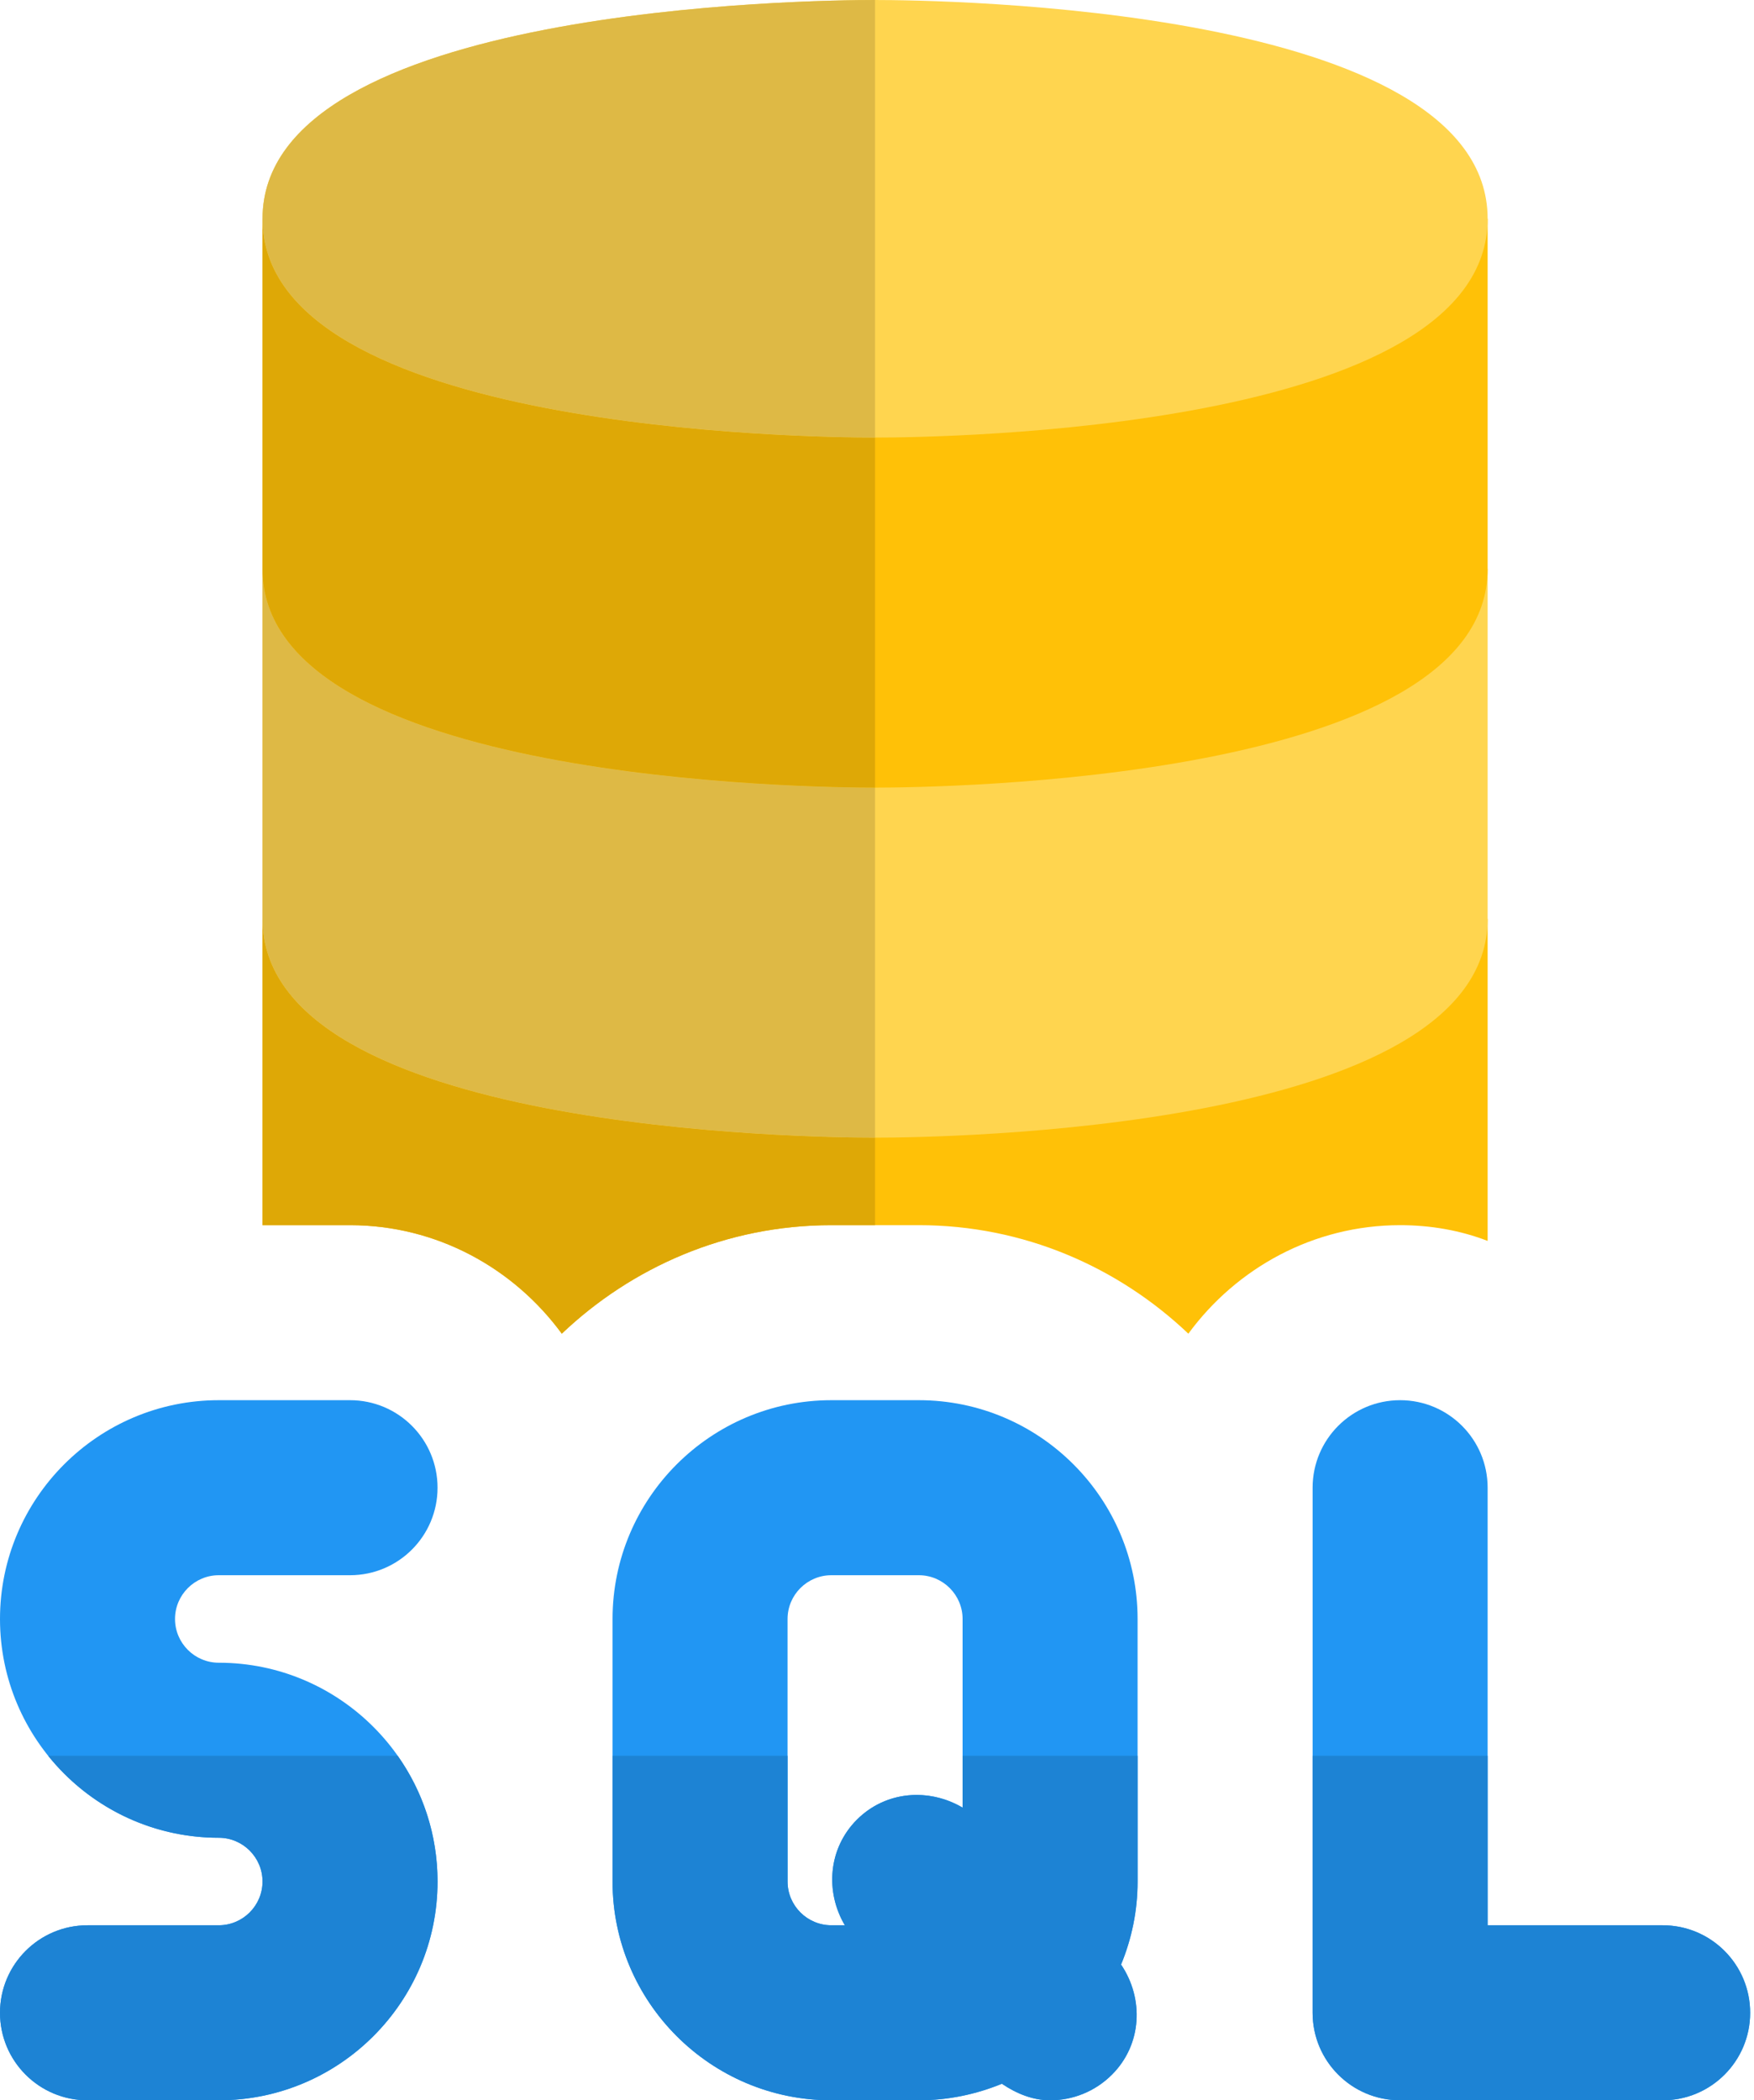 <svg width="152" height="182" viewBox="0 0 152 182" fill="none" xmlns="http://www.w3.org/2000/svg">
<g id="Group 5">
<path id="Vector" d="M22.75 79.625V106.167H30.333C37.841 106.167 44.514 109.883 48.685 115.57C54.752 109.807 62.942 106.167 72.042 106.167H79.625C88.725 106.167 96.915 109.807 102.982 115.57C107.152 109.883 113.826 106.167 121.333 106.167C123.987 106.167 126.566 106.622 128.917 107.532V79.625H22.75Z" fill="#FFC107"/>
<path id="Vector_2" d="M75.833 98.583C70.396 98.583 22.75 98.052 22.75 79.625V49.292H128.917V79.625C128.917 98.052 81.271 98.583 75.833 98.583Z" fill="#FFD54F"/>
<path id="Vector_3" d="M75.833 68.25C70.396 68.25 22.75 67.719 22.75 49.292V18.958H128.917V49.292C128.917 67.719 81.271 68.25 75.833 68.25Z" fill="#FFC107"/>
<path id="Vector_4" d="M75.833 37.917C70.396 37.917 22.75 37.386 22.75 18.958C22.75 0.531 70.396 3.05176e-05 75.833 3.05176e-05C81.271 3.05176e-05 128.917 0.531 128.917 18.958C128.917 37.386 81.271 37.917 75.833 37.917Z" fill="#FFD54F"/>
<path id="Vector_5" d="M22.75 79.625V106.167H30.333C37.841 106.167 44.514 109.883 48.685 115.57C54.752 109.807 62.942 106.167 72.042 106.167H75.833V98.583C70.396 98.583 22.75 98.052 22.75 79.625Z" fill="#DEA806"/>
<path id="Vector_6" d="M22.75 49.292V79.625C22.75 98.052 70.396 98.583 75.833 98.583V68.25C70.396 68.25 22.75 67.719 22.75 49.292Z" fill="#DEB945"/>
<path id="Vector_7" d="M22.75 18.958V49.292C22.75 67.719 70.396 68.25 75.833 68.25V37.917C70.396 37.917 22.75 37.386 22.75 18.958Z" fill="#DEA806"/>
<path id="Vector_8" d="M75.833 3.05176e-05C70.396 3.05176e-05 22.75 0.531 22.75 18.958C22.75 37.386 70.396 37.917 75.833 37.917V3.05176e-05Z" fill="#DEB945"/>
<g id="Group">
<path id="Vector_9" d="M98.583 140.292C98.583 129.842 90.082 121.333 79.625 121.333H72.042C61.584 121.333 53.083 129.842 53.083 140.292V163.042C53.083 173.492 61.584 182 72.042 182H79.625C82.173 182 84.6 181.477 86.822 180.567C88.096 181.431 89.521 182 91 182C92.941 182 94.883 181.257 96.361 179.778C98.978 177.162 99.144 173.188 97.15 170.238C98.068 168.016 98.583 165.59 98.583 163.042V140.292ZM68.25 163.042V140.292C68.25 138.199 69.956 136.5 72.042 136.5H79.625C81.71 136.5 83.417 138.199 83.417 140.292V156.634C80.505 154.92 76.758 155.178 74.264 157.68C71.769 160.183 71.503 163.929 73.217 166.833H72.042C69.956 166.833 68.25 165.135 68.25 163.042V163.042Z" fill="#2196F3"/>
<path id="Vector_10" d="M144.083 182H121.333C117.14 182 113.75 178.603 113.75 174.417V128.917C113.75 124.731 117.14 121.333 121.333 121.333C125.527 121.333 128.917 124.731 128.917 128.917V166.833H144.083C148.277 166.833 151.667 170.231 151.667 174.417C151.667 178.603 148.277 182 144.083 182Z" fill="#2196F3"/>
<path id="Vector_11" d="M18.958 182H7.583C3.39 182 0 178.603 0 174.417C0 170.231 3.39 166.833 7.583 166.833H18.958C21.044 166.833 22.75 165.135 22.75 163.042C22.75 160.949 21.044 159.25 18.958 159.25C8.501 159.25 0 150.742 0 140.292C0 129.842 8.501 121.333 18.958 121.333H30.333C34.527 121.333 37.917 124.731 37.917 128.917C37.917 133.103 34.527 136.5 30.333 136.5H18.958C16.873 136.5 15.167 138.199 15.167 140.292C15.167 142.385 16.873 144.083 18.958 144.083C29.416 144.083 37.917 152.592 37.917 163.042C37.917 173.492 29.416 182 18.958 182Z" fill="#2196F3"/>
</g>
<path id="Vector_12" d="M98.583 152.144H83.417V156.641C82.188 155.921 80.808 155.542 79.435 155.542C77.562 155.542 75.704 156.239 74.256 157.68C71.761 160.183 71.496 163.929 73.21 166.833H72.042C69.956 166.833 68.25 165.135 68.25 163.042V152.144H53.083V163.042C53.083 173.492 61.584 182 72.042 182H79.625C82.173 182 84.6 181.477 86.822 180.567C88.096 181.431 89.521 182 91 182C92.941 182 94.883 181.257 96.361 179.778C98.978 177.162 99.144 173.188 97.15 170.238C98.068 168.016 98.583 165.59 98.583 163.042V152.144Z" fill="#1D83D4"/>
<path id="Vector_13" d="M128.917 152.144H113.75V174.417C113.75 178.603 117.14 182 121.333 182H144.083C148.277 182 151.667 178.603 151.667 174.417C151.667 170.231 148.277 166.833 144.083 166.833H128.917V152.144Z" fill="#1D83D4"/>
<path id="Vector_14" d="M34.459 152.144H4.171C7.644 156.475 12.983 159.25 18.958 159.25C21.044 159.25 22.75 160.949 22.75 163.042C22.75 165.135 21.044 166.833 18.958 166.833H7.583C3.39 166.833 0 170.231 0 174.417C0 178.603 3.39 182 7.583 182H18.958C29.416 182 37.917 173.492 37.917 163.042C37.917 158.985 36.635 155.223 34.459 152.144V152.144Z" fill="#1D83D4"/>
</g>
</svg>

